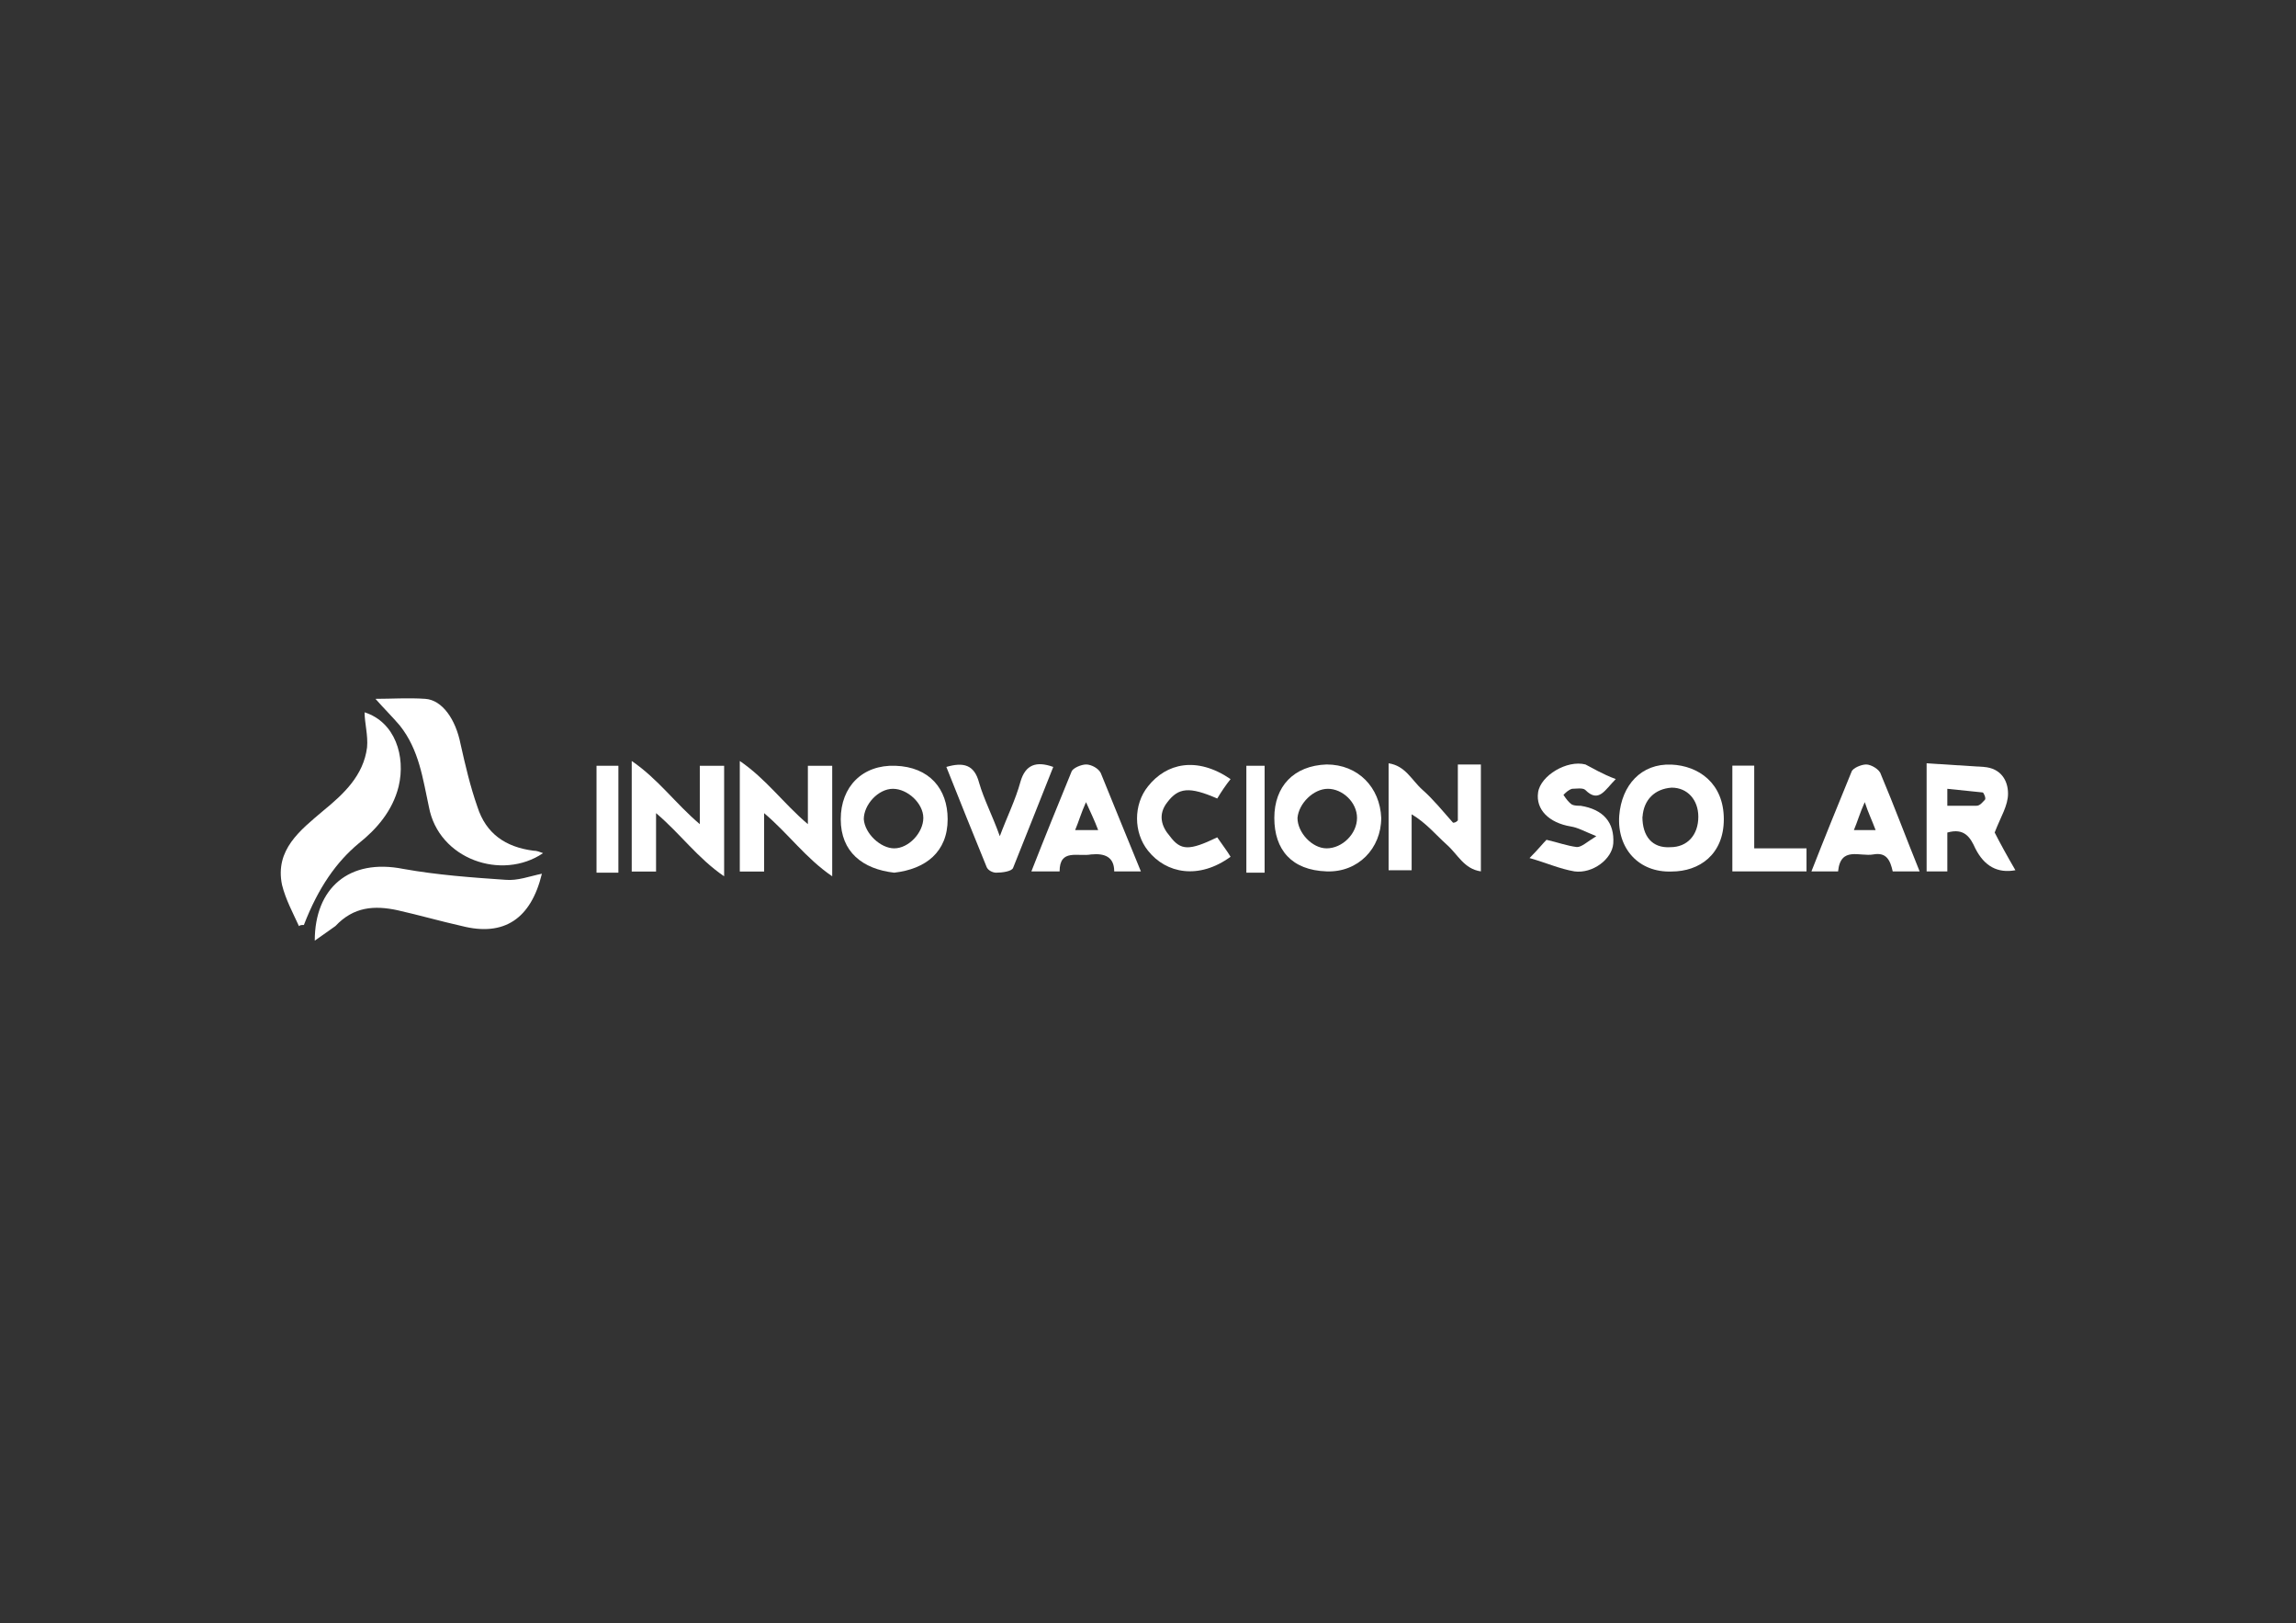 <?xml version="1.0" encoding="UTF-8"?>
<svg id="Capa_8" data-name="Capa 8" xmlns="http://www.w3.org/2000/svg" viewBox="0 0 177.4 125.4">
  <rect x="0" y="0" width="177.4" height="125.4" fill="#333333" stroke="none"/>
  <defs>
    <style>
      .cls-1 {
        fill: #fff;
        stroke-width: 0px;
      }
    </style>
  </defs>
  <path class="cls-1" d="M24.32,72.67c0-4.04,2.63-6.38,6.85-5.54,2.63.47,5.26.66,7.88.84.94.09,1.88-.28,2.82-.47-.84,3.47-2.91,4.88-6.19,4.04-1.69-.38-3.29-.84-4.97-1.22-1.78-.38-3.38-.28-4.79,1.22-.38.28-.94.66-1.6,1.13Z"/>
  <path class="cls-1" d="M23.1,71.55c-.47-1.03-1.03-2.06-1.31-3.19-.56-2.72,1.41-4.22,3.19-5.73,1.6-1.31,3.1-2.72,3.38-4.88.09-.94-.19-1.88-.19-2.72,2.35.75,3.19,3.38,2.63,5.73-.47,1.88-1.69,3.29-3.1,4.41-1.69,1.41-3.1,3.38-4.22,6.29-.19,0-.28,0-.38.09Z"/>
  <path class="cls-1" d="M29.01,53.99c1.22,0,2.53-.09,3.85,0s2.35,1.6,2.72,3.47c.38,1.69.75,3.29,1.31,4.88.66,2.06,2.16,3.1,4.32,3.38.28,0,.47.09.75.19-3.19,2.16-8.07.47-8.82-3.57-.47-2.16-.75-4.41-2.25-6.29-.56-.66-1.22-1.31-1.88-2.06Z"/>
  <path class="cls-1" d="M55.95,67.7c-2.06-1.41-3.38-3.29-5.26-4.88v4.51h-1.88v-8.54c2.06,1.41,3.38,3.29,5.26,4.88v-4.51h1.88v8.54Z"/>
  <path class="cls-1" d="M64.3,67.7c-2.06-1.41-3.38-3.29-5.26-4.88v4.51h-1.88v-8.54c2.06,1.41,3.38,3.29,5.26,4.88v-4.51h1.88v8.54Z"/>
  <path class="cls-1" d="M112.64,63.38v-4.32h1.78v8.26c-1.31-.19-1.78-1.31-2.63-2.06-.84-.75-1.6-1.69-2.72-2.35v4.32h-1.78v-8.26c1.31.19,1.78,1.31,2.63,2.06s1.6,1.69,2.35,2.53c.19,0,.28-.09.38-.19Z"/>
  <path class="cls-1" d="M154.12,64.32c.38.75.94,1.78,1.6,2.91q-2.06.38-3.1-1.69c-.38-.84-.84-1.6-2.16-1.22v3h-1.6v-8.35c1.41.09,2.91.19,4.41.28,1.31.09,1.88,1.03,1.88,2.06,0,.94-.56,1.78-1.03,3ZM150.46,62.25h2.25c.28,0,.47-.28.66-.47.09-.09-.09-.56-.19-.56-.84-.09-1.78-.19-2.72-.28v1.31Z"/>
  <path class="cls-1" d="M133.19,63.29c0,2.72-1.88,4.04-4.04,4.04-2.53.09-4.22-1.78-4.04-4.32.19-2.35,1.69-4.04,4.04-3.94,2.06.09,4.04,1.41,4.04,4.22ZM126.9,63.1c0,1.5.75,2.44,2.16,2.35,1.31,0,2.16-.94,2.16-2.35,0-1.31-.84-2.25-2.06-2.25-1.31.09-2.16.94-2.25,2.25Z"/>
  <path class="cls-1" d="M69.09,67.42c-2.44-.28-4.13-1.6-4.13-4.13s1.69-4.22,4.22-4.13c2.63.09,4.04,1.78,4.04,4.13,0,2.53-1.69,3.85-4.13,4.13ZM69.09,65.54c1.13,0,2.25-1.22,2.25-2.35s-1.22-2.25-2.35-2.25-2.25,1.22-2.25,2.35c.09,1.13,1.31,2.25,2.35,2.25Z"/>
  <path class="cls-1" d="M106.72,63.19c0,2.35-1.78,4.22-4.22,4.13-2.72-.09-4.04-1.69-4.04-4.13s1.5-4.04,4.04-4.13c2.44,0,4.13,1.78,4.22,4.13ZM102.5,65.54c1.22,0,2.35-1.13,2.35-2.35s-1.13-2.25-2.25-2.25-2.25,1.13-2.35,2.25c0,1.13,1.13,2.35,2.25,2.35Z"/>
  <path class="cls-1" d="M148.3,67.32h-2.06c-.19-.84-.47-1.5-1.5-1.31s-2.53-.66-2.72,1.31h-2.06c1.03-2.63,2.06-5.16,3.1-7.7.09-.28.75-.56,1.13-.56s1.03.38,1.13.75c1.03,2.44,1.97,4.97,3,7.51ZM144.92,64.13c-.28-.75-.56-1.31-.84-2.16-.38.84-.56,1.5-.84,2.16h1.69Z"/>
  <path class="cls-1" d="M81.85,67.32h-2.16c1.03-2.63,2.06-5.16,3.1-7.7.09-.28.75-.56,1.13-.56s.94.28,1.13.66c1.03,2.53,2.06,5.07,3.1,7.6h-2.06c0-1.13-.75-1.41-1.78-1.31-1.03.19-2.44-.47-2.44,1.31ZM84.85,64.13c-.28-.75-.56-1.31-.94-2.16-.38.84-.56,1.5-.84,2.16h1.78Z"/>
  <path class="cls-1" d="M124.84,60.19c-.84.84-1.31,1.88-2.35.84-.19-.19-.75-.09-1.03-.09-.28.09-.47.28-.66.47.19.28.38.56.66.75.19.09.47.09.66.09,1.78.28,2.63,1.31,2.53,2.91-.09,1.22-1.6,2.35-3,2.16-1.13-.19-2.16-.66-3.47-1.03.66-.66,1.03-1.13,1.31-1.41.84.19,1.6.47,2.35.56.38,0,.75-.38,1.5-.84-.94-.38-1.41-.66-1.97-.75-1.69-.28-2.72-1.31-2.53-2.63.19-1.31,2.25-2.53,3.66-2.16.56.28,1.31.75,2.35,1.13Z"/>
  <path class="cls-1" d="M77.25,64.6c.56-1.5,1.22-2.82,1.6-4.22.38-1.31,1.22-1.6,2.53-1.13-1.03,2.63-2.06,5.16-3.1,7.79-.09.28-.84.38-1.31.38-.28,0-.66-.19-.75-.47-1.03-2.53-2.06-5.07-3.1-7.7,1.31-.38,2.16-.19,2.53,1.22.38,1.31,1.03,2.53,1.6,4.13Z"/>
  <path class="cls-1" d="M94.05,64.69c.38.56.75,1.03,1.03,1.5-2.44,1.78-4.97,1.31-6.38-.47-1.13-1.41-1.13-3.57,0-4.97,1.41-1.78,3.75-2.35,6.38-.56-.38.47-.75,1.03-1.03,1.5-2.16-.94-3-.84-3.85.28-.75.94-.47,1.88.19,2.63.84,1.13,1.5,1.13,3.66.09Z"/>
  <path class="cls-1" d="M135.54,65.54h4.04v1.78h-5.73v-8.17h1.69v6.38Z"/>
  <path class="cls-1" d="M46.09,59.16h1.69v8.26h-1.69v-8.26Z"/>
  <path class="cls-1" d="M96.3,59.16h1.41v8.26h-1.41v-8.26Z"/>
</svg>